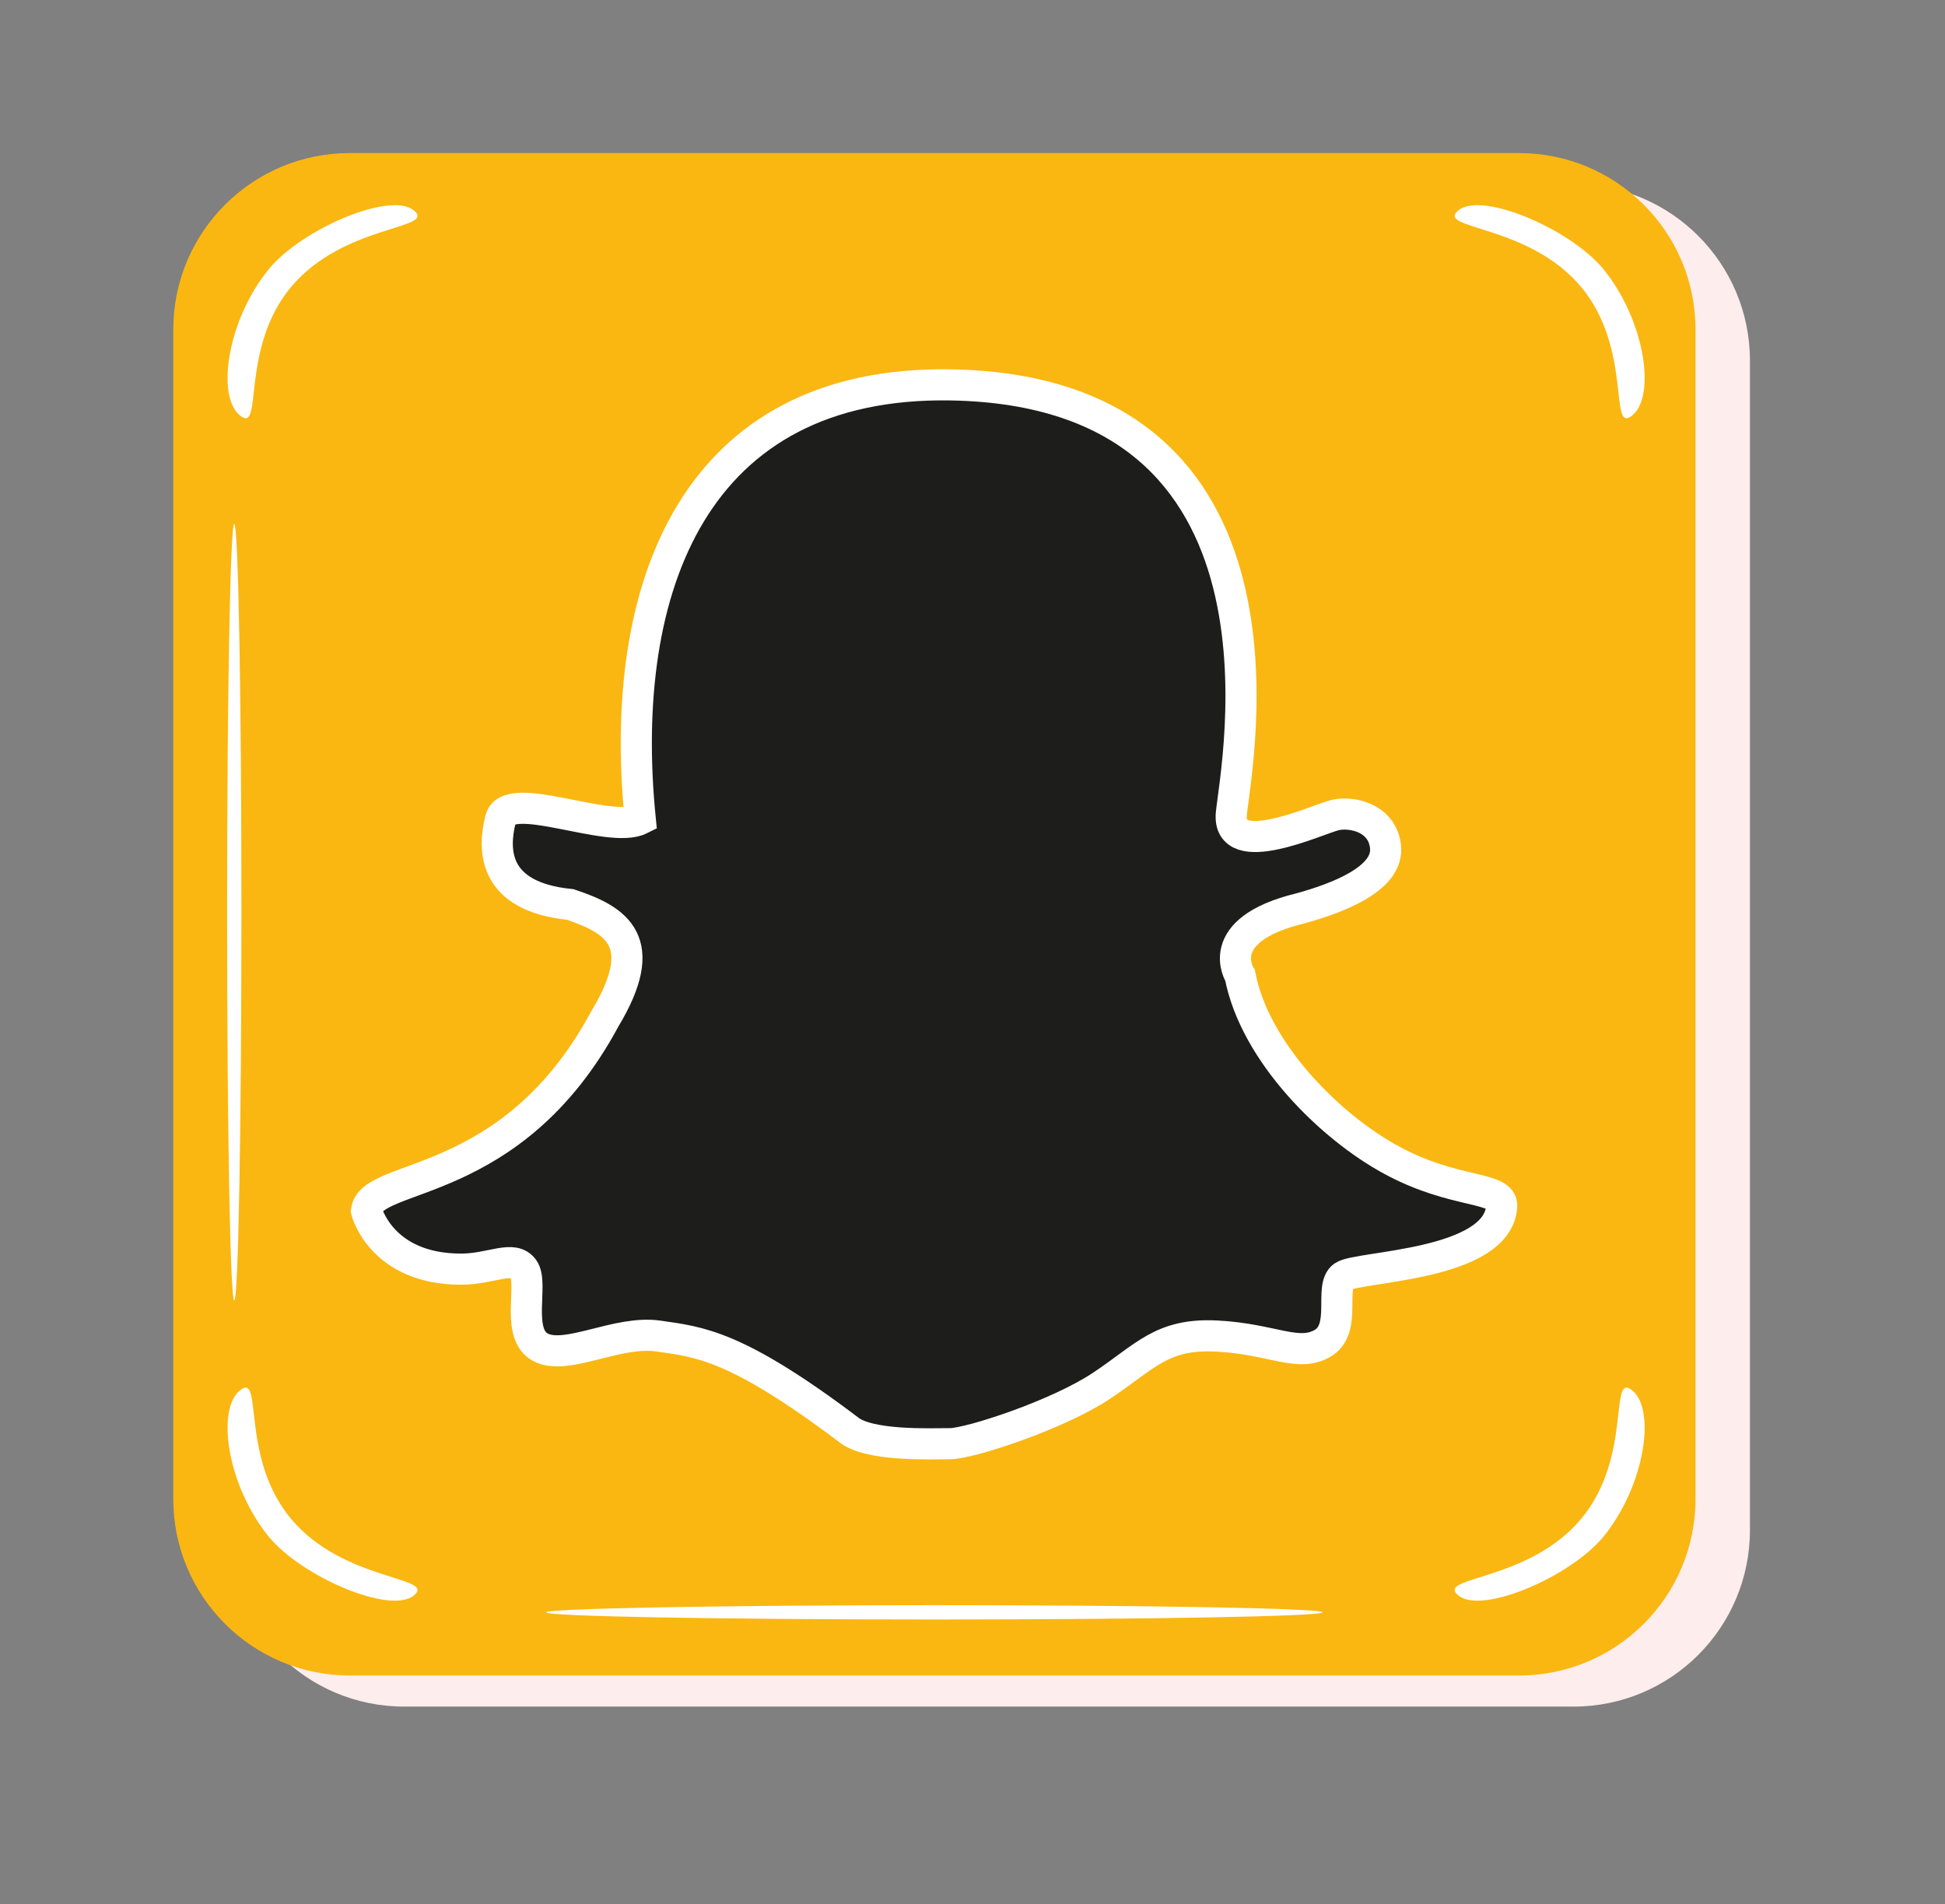 <?xml version="1.0" encoding="utf-8"?>
<!-- Generator: Adobe Illustrator 24.1.2, SVG Export Plug-In . SVG Version: 6.00 Build 0)  -->
<svg version="1.1" xmlns="http://www.w3.org/2000/svg" xmlns:xlink="http://www.w3.org/1999/xlink" x="0px" y="0px"
	 viewBox="0 0 62.52 61.2" style="enable-background:new 0 0 62.52 61.2;" xml:space="preserve">
<rect x="0" y="0" width="62.52" height="61.2" fill="#808080" stroke="none"/>
<style type="text/css">
	.st0{display:none;}
	.st1{display:inline;}
	.st2{fill:#FDEDEC;}
	.st3{fill:#FAB711;stroke:#FFFFFF;stroke-miterlimit:10;}
	.st4{fill:#FFFFFF;}
	.st5{fill:#FAB711;}
	.st6{fill:none;stroke:#010202;stroke-width:0.25;stroke-miterlimit:10;}
	.st7{fill:#1D1D1C;stroke:#FFFFFF;stroke-miterlimit:10;}
	.st8{fill:#1D1D1C;}
	.st9{stroke:#FFFFFF;stroke-miterlimit:10;}
	.st10{fill:none;stroke:#FFFFFF;stroke-miterlimit:10;}
	.st11{fill:#010202;}
	.st12{stroke:#FFFFFF;stroke-width:3;stroke-miterlimit:10;}
	.st13{fill:#FFFFFF;stroke:#000000;stroke-miterlimit:10;}
	.st14{fill:none;stroke:#000000;stroke-miterlimit:10;}
	.st15{fill:#FBB714;}
</style>
<g id="Calque_1" class="st0">
	<g class="st1">
		<path class="st2" d="M56.25,49.18c0,3.13-2.54,5.67-5.67,5.67H12.99c-3.13,0-5.67-2.54-5.67-5.67V11.59
			c0-3.13,2.54-5.67,5.67-5.67h37.59c3.13,0,5.67,2.54,5.67,5.67V49.18z"/>
		<path d="M54.5,48.18c0,3.13-2.54,5.67-5.67,5.67H11.24c-3.13,0-5.67-2.54-5.67-5.67V10.59c0-3.13,2.54-5.67,5.67-5.67h37.59
			c3.13,0,5.67,2.54,5.67,5.67V48.18z"/>
		<path class="st3" d="M25.74,48.42V28.39h-5.15v-5.72h5.15c0,0-1.04-6.12,3.29-10.45c1.99-1.99,5.98-3,10.45-3v5.29
			c0,0-6.3,0-6.3,3.72c0,3.15,0,4.72,0,4.72h6.3v5.44h-5.72l0.14,20.03H25.74z"/>
		<path class="st4" d="M50.83,9.23c-1.7-2.04-4.71-1.85-3.95-2.47c0.76-0.62,3.61,0.61,4.66,1.89c1.34,1.65,1.69,4.08,0.93,4.7
			C51.7,13.98,52.49,11.23,50.83,9.23z"/>
		<path class="st4" d="M9.35,9.23c1.7-2.04,4.71-1.85,3.95-2.47c-0.76-0.62-3.61,0.61-4.66,1.89c-1.34,1.65-1.69,4.08-0.93,4.7
			C8.48,13.98,7.69,11.23,9.35,9.23z"/>
		<path class="st4" d="M50.83,48.81c-1.7,2.04-4.71,1.85-3.95,2.47c0.76,0.62,3.61-0.61,4.66-1.89c1.34-1.65,1.69-4.08,0.93-4.7
			C51.7,44.06,52.49,46.81,50.83,48.81z"/>
		<path class="st4" d="M9.35,48.81c1.7,2.04,4.71,1.85,3.95,2.47c-0.76,0.62-3.61-0.61-4.66-1.89c-1.34-1.65-1.69-4.08-0.93-4.7
			C8.48,44.06,7.69,46.81,9.35,48.81z"/>
		<path class="st4" d="M17.55,51.82c0,0.13,5.59,0.23,12.48,0.23c6.89,0,12.48-0.1,12.48-0.23c0-0.13-5.59-0.23-12.48-0.23
			C23.14,51.59,17.55,51.7,17.55,51.82z"/>
		<path class="st4" d="M7.53,16.84c-0.13,0-0.23,5.59-0.23,12.48c0,6.89,0.1,12.48,0.23,12.48c0.13,0,0.23-5.59,0.23-12.48
			C7.76,22.43,7.66,16.84,7.53,16.84z"/>
	</g>
</g>
<g id="Calque_2" class="st0">
	<g class="st1">
		<path class="st2" d="M56.25,49.18c0,3.13-2.54,5.67-5.67,5.67H12.99c-3.13,0-5.67-2.54-5.67-5.67V11.59
			c0-3.13,2.54-5.67,5.67-5.67h37.59c3.13,0,5.67,2.54,5.67,5.67V49.18z"/>
		<path d="M54.5,48.18c0,3.13-2.54,5.67-5.67,5.67H11.24c-3.13,0-5.67-2.54-5.67-5.67V10.59c0-3.13,2.54-5.67,5.67-5.67h37.59
			c3.13,0,5.67,2.54,5.67,5.67V48.18z"/>
		<path class="st4" d="M50.83,9.23c-1.7-2.04-4.71-1.85-3.95-2.47c0.76-0.62,3.61,0.61,4.66,1.89c1.34,1.65,1.69,4.08,0.93,4.7
			C51.7,13.98,52.49,11.23,50.83,9.23z"/>
		<path class="st4" d="M9.35,9.23c1.7-2.04,4.71-1.85,3.95-2.47c-0.76-0.62-3.61,0.61-4.66,1.89c-1.34,1.65-1.69,4.08-0.93,4.7
			C8.48,13.98,7.69,11.23,9.35,9.23z"/>
		<path class="st4" d="M50.83,48.81c-1.7,2.04-4.71,1.85-3.95,2.47c0.76,0.62,3.61-0.61,4.66-1.89c1.34-1.65,1.69-4.08,0.93-4.7
			C51.7,44.06,52.49,46.81,50.83,48.81z"/>
		<path class="st4" d="M9.35,48.81c1.7,2.04,4.71,1.85,3.95,2.47c-0.76,0.62-3.61-0.61-4.66-1.89c-1.34-1.65-1.69-4.08-0.93-4.7
			C8.48,44.06,7.69,46.81,9.35,48.81z"/>
		<path class="st4" d="M17.55,51.82c0,0.13,5.59,0.23,12.48,0.23c6.89,0,12.48-0.1,12.48-0.23c0-0.13-5.59-0.23-12.48-0.23
			C23.14,51.59,17.55,51.7,17.55,51.82z"/>
		<path class="st4" d="M7.53,16.84c-0.13,0-0.23,5.59-0.23,12.48c0,6.89,0.1,12.48,0.23,12.48c0.13,0,0.23-5.59,0.23-12.48
			C7.76,22.43,7.66,16.84,7.53,16.84z"/>
		<path class="st3" d="M47.57,14.65c0,0-3.61,1.63-4.73,1.81c-0.34-0.43-3.87-3.95-8.68-1.81c-4.81,2.15-4.73,5.93-4.81,8.68
			c-1.29,0-7.91-0.17-15.39-8.08c-0.69,0.69-3.61,6.62,1.55,10.23c-1.03-0.09-2.99-0.77-2.99-0.77c0.42,2.32,1.36,6.53,5.92,7.74
			c-1.55,0.09-3.01,0-3.01,0c0.69,1.81,1.55,4.21,6.53,5.67c-1.2,0.77-1.38,1.72-10.75,2.75c0.6,0.69,12.64,9.89,27.68-2.49
			c4.3-4.3,7.05-10.15,6.28-16.59c1.63-1.2,3.61-2.84,3.7-3.96c-0.95,0.26-4.47,1.12-4.47,1.12C46.8,17.14,47.57,14.65,47.57,14.65z
			"/>
	</g>
</g>
<g id="Calque_3" class="st0">
	<g class="st1">
		<path class="st2" d="M56.25,49.18c0,3.13-2.54,5.67-5.67,5.67H12.99c-3.13,0-5.67-2.54-5.67-5.67V11.59
			c0-3.13,2.54-5.67,5.67-5.67h37.59c3.13,0,5.67,2.54,5.67,5.67V49.18z"/>
		<path class="st5" d="M54.5,48.18c0,3.13-2.54,5.67-5.67,5.67H11.24c-3.13,0-5.67-2.54-5.67-5.67V10.59c0-3.13,2.54-5.67,5.67-5.67
			h37.59c3.13,0,5.67,2.54,5.67,5.67V48.18z"/>
		<path class="st4" d="M50.83,9.23c-1.7-2.04-4.71-1.85-3.95-2.47c0.76-0.62,3.61,0.61,4.66,1.89c1.34,1.65,1.69,4.08,0.93,4.7
			C51.7,13.98,52.49,11.23,50.83,9.23z"/>
		<path class="st4" d="M9.36,9.23c1.7-2.04,4.71-1.85,3.95-2.47c-0.76-0.62-3.61,0.61-4.66,1.89c-1.34,1.65-1.69,4.08-0.93,4.7
			C8.48,13.98,7.69,11.23,9.36,9.23z"/>
		<path class="st4" d="M50.83,48.81c-1.7,2.04-4.71,1.85-3.95,2.47c0.76,0.62,3.61-0.61,4.66-1.89c1.34-1.65,1.69-4.08,0.93-4.7
			C51.7,44.06,52.49,46.81,50.83,48.81z"/>
		<path class="st4" d="M9.36,48.81c1.7,2.04,4.71,1.85,3.95,2.47c-0.76,0.62-3.61-0.61-4.66-1.89c-1.34-1.65-1.69-4.08-0.93-4.7
			C8.48,44.06,7.69,46.81,9.36,48.81z"/>
		<path class="st4" d="M17.55,51.82c0,0.13,5.59,0.23,12.48,0.23c6.89,0,12.48-0.1,12.48-0.23c0-0.13-5.59-0.23-12.48-0.23
			C23.14,51.59,17.55,51.7,17.55,51.82z"/>
		<path class="st4" d="M7.53,16.84c-0.13,0-0.23,5.59-0.23,12.48c0,6.89,0.1,12.48,0.23,12.48c0.13,0,0.23-5.59,0.23-12.48
			C7.76,22.43,7.66,16.84,7.53,16.84z"/>
		<g>
			<path class="st6" d="M41.85,35.78"/>
			<path class="st7" d="M21.97,16.8c0,2.37-1.92,4.29-4.29,4.29l0,0c-2.37,0-4.29-1.92-4.29-4.29l0,0c0-2.37,1.92-4.29,4.29-4.29
				l0,0C20.06,12.52,21.97,14.44,21.97,16.8L21.97,16.8z"/>
			<rect x="14.34" y="23.88" class="st7" width="7.64" height="22.36"/>
			<path class="st7" d="M25.33,23.88h6.89v3.54c0,0,0.56-3.54,6.52-3.54c0,0,7.92-0.08,7.92,7.55c0,8.94,0,14.81,0,14.81h-6.99
				V33.76c0,0,0.19-4.29-3.68-4.29c-3.17,0-3.94,2.56-3.94,3.94c0,1.37,0,12.83,0,12.83h-6.73V23.88z"/>
		</g>
	</g>
</g>
<g id="Calque_4">
	<g>
		<path class="st2" d="M56.25,49.18c0,3.13-2.54,5.67-5.67,5.67H12.99c-3.13,0-5.67-2.54-5.67-5.67V11.59
			c0-3.13,2.54-5.67,5.67-5.67h37.59c3.13,0,5.67,2.54,5.67,5.67V49.18z"/>
		<path class="st5" d="M54.5,48.18c0,3.13-2.54,5.67-5.67,5.67H11.24c-3.13,0-5.67-2.54-5.67-5.67V10.59c0-3.13,2.54-5.67,5.67-5.67
			h37.59c3.13,0,5.67,2.54,5.67,5.67V48.18z"/>
		<path class="st4" d="M50.83,9.23c-1.7-2.04-4.71-1.85-3.95-2.47c0.76-0.62,3.61,0.61,4.66,1.89c1.34,1.65,1.69,4.08,0.93,4.7
			C51.7,13.98,52.49,11.23,50.83,9.23z"/>
		<path class="st4" d="M9.35,9.23c1.7-2.04,4.71-1.85,3.95-2.47c-0.76-0.62-3.61,0.61-4.66,1.89c-1.34,1.65-1.69,4.08-0.93,4.7
			C8.48,13.98,7.69,11.23,9.35,9.23z"/>
		<path class="st4" d="M50.83,48.81c-1.7,2.04-4.71,1.85-3.95,2.47c0.76,0.62,3.61-0.61,4.66-1.89c1.34-1.65,1.69-4.08,0.93-4.7
			C51.7,44.06,52.49,46.81,50.83,48.81z"/>
		<path class="st4" d="M9.35,48.81c1.7,2.04,4.71,1.85,3.95,2.47c-0.76,0.62-3.61-0.61-4.66-1.89c-1.34-1.65-1.69-4.08-0.93-4.7
			C8.48,44.06,7.69,46.81,9.35,48.81z"/>
		<path class="st4" d="M17.55,51.82c0,0.13,5.59,0.23,12.48,0.23c6.89,0,12.48-0.1,12.48-0.23c0-0.13-5.59-0.23-12.48-0.23
			C23.14,51.59,17.55,51.7,17.55,51.82z"/>
		<path class="st4" d="M7.53,16.84c-0.13,0-0.23,5.59-0.23,12.48c0,6.89,0.1,12.48,0.23,12.48c0.13,0,0.23-5.59,0.23-12.48
			C7.76,22.43,7.66,16.84,7.53,16.84z"/>
		<path class="st7" d="M30.55,12.37c-8.22-0.13-10.72,6.48-9.97,13.96c-1,0.5-4.24-1-4.49,0c-0.25,0.99-0.25,2.49,2.24,2.74
			c1.5,0.5,2.61,1.19,1.11,3.68c-2.99,5.56-7.52,4.91-7.66,6.17c0,0,0.47,1.87,3.04,1.87c0.98,0,1.68-0.47,2.01,0
			c0.33,0.47-0.28,2.1,0.56,2.52c0.84,0.42,2.45-0.56,3.77-0.37c1.32,0.19,2.49,0.28,6.09,2.99c0.65,0.56,2.66,0.47,3.29,0.47
			c0.63,0,3.48-0.93,4.88-1.87c1.4-0.93,1.92-1.68,3.69-1.59c1.78,0.09,2.62,0.7,3.41,0.23c0.79-0.47,0.19-1.82,0.66-2.15
			c0.47-0.33,4.95-0.33,5.09-2.24c0.05-0.67-1.5-0.38-3.55-1.5c-1.94-1.05-4.38-3.44-4.86-5.93c0,0-0.94-1.45,1.92-2.15
			c1.21-0.33,2.8-0.94,2.76-1.92c-0.05-0.98-1.08-1.22-1.64-1.08c-0.56,0.14-3.46,1.5-3.32-0.05
			C39.73,24.61,42.16,12.56,30.55,12.37z"/>
	</g>
</g>
<g id="Calque_5" class="st0">
	<g class="st1">
		<g>
			<g>
				<path class="st2" d="M56.25,49.18c0,3.13-2.54,5.67-5.67,5.67H12.99c-3.13,0-5.67-2.54-5.67-5.67V11.59
					c0-3.13,2.54-5.67,5.67-5.67h37.59c3.13,0,5.67,2.54,5.67,5.67V49.18z"/>
				<g>
					<path class="st8" d="M54.5,48.18c0,3.13-2.54,5.67-5.67,5.67H11.24c-3.13,0-5.67-2.54-5.67-5.67V10.59
						c0-3.13,2.54-5.67,5.67-5.67h37.59c3.13,0,5.67,2.54,5.67,5.67V48.18z"/>
					<path class="st4" d="M50.83,9.23c-1.7-2.04-4.71-1.85-3.95-2.47c0.76-0.62,3.61,0.61,4.66,1.89c1.34,1.65,1.69,4.08,0.93,4.7
						C51.7,13.98,52.49,11.23,50.83,9.23z"/>
					<path class="st4" d="M9.35,9.23c1.7-2.04,4.71-1.85,3.95-2.47c-0.76-0.62-3.61,0.61-4.66,1.89c-1.34,1.65-1.69,4.08-0.93,4.7
						C8.48,13.98,7.69,11.23,9.35,9.23z"/>
					<path class="st4" d="M50.83,48.81c-1.7,2.04-4.71,1.85-3.95,2.47c0.76,0.62,3.61-0.61,4.66-1.89c1.34-1.65,1.69-4.08,0.93-4.7
						C51.7,44.06,52.49,46.81,50.83,48.81z"/>
					<path class="st4" d="M9.35,48.81c1.7,2.04,4.71,1.85,3.95,2.47c-0.76,0.62-3.61-0.61-4.66-1.89c-1.34-1.65-1.69-4.08-0.93-4.7
						C8.48,44.06,7.69,46.81,9.35,48.81z"/>
					<path class="st4" d="M17.55,51.82c0,0.13,5.59,0.23,12.48,0.23c6.89,0,12.48-0.1,12.48-0.23c0-0.13-5.59-0.23-12.48-0.23
						C23.14,51.59,17.55,51.7,17.55,51.82z"/>
				</g>
			</g>
			<path class="st4" d="M7.53,16.84c-0.13,0-0.23,5.59-0.23,12.48c0,6.89,0.1,12.48,0.23,12.48c0.13,0,0.23-5.59,0.23-12.48
				C7.76,22.43,7.66,16.84,7.53,16.84z"/>
		</g>
		<path class="st9" d="M47.1,19.02c-1.76-0.27-9.47-2.84-9.88-9.47c-1.56,0-5.75,0-5.75,0v28.66c0,0-3.93,8-9.85,3.7
			c-6.45-4.69-0.2-12.54,3.93-11.21c0.25-2.38,0.2-5.86,0.2-5.86s-5.25-1.13-10.38,5S13,49.58,26.75,49.21
			c7.62-0.5,10.62-8.25,10.62-12.13s-0.13-16.25-0.13-16.25s2.96,5.13,9.85,4.88C47,23.46,47.1,19.02,47.1,19.02z"/>
	</g>
</g>
<g id="Calque_7" class="st0">
	<g class="st1">
		<path class="st2" d="M56.25,49.18c0,3.13-2.54,5.67-5.67,5.67H12.99c-3.13,0-5.67-2.54-5.67-5.67V11.59
			c0-3.13,2.54-5.67,5.67-5.67h37.59c3.13,0,5.67,2.54,5.67,5.67V49.18z"/>
		<path class="st8" d="M54.5,48.18c0,3.13-2.54,5.67-5.67,5.67H11.24c-3.13,0-5.67-2.54-5.67-5.67V10.59c0-3.13,2.54-5.67,5.67-5.67
			h37.59c3.13,0,5.67,2.54,5.67,5.67V48.18z"/>
		<path class="st4" d="M50.83,9.23c-1.7-2.04-4.71-1.85-3.95-2.47c0.76-0.62,3.61,0.61,4.66,1.89c1.34,1.65,1.69,4.08,0.93,4.7
			C51.7,13.98,52.49,11.23,50.83,9.23z"/>
		<path class="st4" d="M9.35,9.23c1.7-2.04,4.71-1.85,3.95-2.47c-0.76-0.62-3.61,0.61-4.66,1.89c-1.34,1.65-1.69,4.08-0.93,4.7
			C8.48,13.98,7.69,11.23,9.35,9.23z"/>
		<path class="st4" d="M50.83,48.81c-1.7,2.04-4.71,1.85-3.95,2.47c0.76,0.62,3.61-0.61,4.66-1.89c1.34-1.65,1.69-4.08,0.93-4.7
			C51.7,44.06,52.49,46.81,50.83,48.81z"/>
		<path class="st4" d="M9.35,48.81c1.7,2.04,4.71,1.85,3.95,2.47c-0.76,0.62-3.61-0.61-4.66-1.89c-1.34-1.65-1.69-4.08-0.93-4.7
			C8.48,44.06,7.69,46.81,9.35,48.81z"/>
		<path class="st4" d="M17.55,51.82c0,0.13,5.59,0.23,12.48,0.23c6.89,0,12.48-0.1,12.48-0.23c0-0.13-5.59-0.23-12.48-0.23
			C23.14,51.59,17.55,51.7,17.55,51.82z"/>
		<path class="st4" d="M7.53,16.84c-0.13,0-0.23,5.59-0.23,12.48c0,6.89,0.1,12.48,0.23,12.48c0.13,0,0.23-5.59,0.23-12.48
			C7.76,22.43,7.66,16.84,7.53,16.84z"/>
		<g>
			<g>
				<path class="st9" d="M49.43,41.58c0,3.7-3,6.7-6.7,6.7H17.21c-3.7,0-6.7-3-6.7-6.7V15.67c0-3.7,3-6.7,6.7-6.7h25.52
					c3.7,0,6.7,3,6.7,6.7V41.58z"/>
				<circle class="st10" cx="29.31" cy="29.75" r="10.5"/>
				<circle class="st10" cx="40.38" cy="18.74" r="3"/>
				<path class="st10" d="M46.43,39.58c0,3.13-2.54,5.67-5.67,5.67H19.18c-3.13,0-5.67-2.54-5.67-5.67V17.67
					c0-3.13,2.54-5.67,5.67-5.67h21.58c3.13,0,5.67,2.54,5.67,5.67V39.58z"/>
			</g>
			<circle class="st9" cx="28.97" cy="29.62" r="6.63"/>
		</g>
	</g>
</g>
<g id="Calque_8" class="st0">
	<g class="st1">
		<path class="st11" d="M56.25,49.18c0,3.13-2.54,5.67-5.67,5.67H12.99c-3.13,0-5.67-2.54-5.67-5.67V11.59
			c0-3.13,2.54-5.67,5.67-5.67h37.59c3.13,0,5.67,2.54,5.67,5.67V49.18z"/>
		<path class="st8" d="M54.5,48.18c0,3.13-2.54,5.67-5.67,5.67H11.24c-3.13,0-5.67-2.54-5.67-5.67V10.59c0-3.13,2.54-5.67,5.67-5.67
			h37.59c3.13,0,5.67,2.54,5.67,5.67V48.18z"/>
		<path class="st4" d="M50.83,9.23c-1.7-2.04-4.71-1.85-3.95-2.47c0.76-0.62,3.61,0.61,4.66,1.89c1.34,1.65,1.69,4.08,0.93,4.7
			C51.7,13.98,52.49,11.23,50.83,9.23z"/>
		<path class="st4" d="M9.35,9.23c1.7-2.04,4.71-1.85,3.95-2.47c-0.76-0.62-3.61,0.61-4.66,1.89c-1.34,1.65-1.69,4.08-0.93,4.7
			C8.48,13.98,7.69,11.23,9.35,9.23z"/>
		<path class="st4" d="M50.83,48.81c-1.7,2.04-4.71,1.85-3.95,2.47c0.76,0.62,3.61-0.61,4.66-1.89c1.34-1.65,1.69-4.08,0.93-4.7
			C51.7,44.06,52.49,46.81,50.83,48.81z"/>
		<path class="st4" d="M9.35,48.81c1.7,2.04,4.71,1.85,3.95,2.47c-0.76,0.62-3.61-0.61-4.66-1.89c-1.34-1.65-1.69-4.08-0.93-4.7
			C8.48,44.06,7.69,46.81,9.35,48.81z"/>
		<path class="st4" d="M17.55,51.82c0,0.13,5.59,0.23,12.48,0.23c6.89,0,12.48-0.1,12.48-0.23c0-0.13-5.59-0.23-12.48-0.23
			C23.14,51.59,17.55,51.7,17.55,51.82z"/>
		<path class="st4" d="M7.53,16.84c-0.13,0-0.23,5.59-0.23,12.48c0,6.89,0.1,12.48,0.23,12.48c0.13,0,0.23-5.59,0.23-12.48
			C7.76,22.43,7.66,16.84,7.53,16.84z"/>
		<g>
			<g>
				<path class="st12" d="M49.43,41.58c0,3.7-3,6.7-6.7,6.7H17.21c-3.7,0-6.7-3-6.7-6.7V15.67c0-3.7,3-6.7,6.7-6.7h25.52
					c3.7,0,6.7,3,6.7,6.7V41.58z"/>
				<path class="st12" d="M46.43,39.58c0,3.13-2.54,5.67-5.67,5.67H19.18c-3.13,0-5.67-2.54-5.67-5.67V17.67
					c0-3.13,2.54-5.67,5.67-5.67h21.58c3.13,0,5.67,2.54,5.67,5.67V39.58z"/>
				<circle class="st12" cx="29.31" cy="29.75" r="10.5"/>
				<circle class="st12" cx="40.38" cy="18.74" r="3"/>
			</g>
			<circle class="st12" cx="28.97" cy="29.62" r="6.63"/>
		</g>
		<g>
			<g>
				<path class="st13" d="M49.43,41.58c0,3.7-3,6.7-6.7,6.7H17.21c-3.7,0-6.7-3-6.7-6.7V15.67c0-3.7,3-6.7,6.7-6.7h25.52
					c3.7,0,6.7,3,6.7,6.7V41.58z"/>
				<path class="st13" d="M46.43,39.58c0,3.13-2.54,5.67-5.67,5.67H19.18c-3.13,0-5.67-2.54-5.67-5.67V17.67
					c0-3.13,2.54-5.67,5.67-5.67h21.58c3.13,0,5.67,2.54,5.67,5.67V39.58z"/>
				<circle class="st14" cx="29.31" cy="29.75" r="10.5"/>
				<circle class="st14" cx="40.38" cy="18.74" r="3"/>
			</g>
			<circle class="st13" cx="28.97" cy="29.62" r="6.63"/>
		</g>
	</g>
</g>
<g id="Calque_9" class="st0">
	<g class="st1">
		<g>
			<g>
				<path class="st11" d="M56.25,49.18c0,3.13-2.54,5.67-5.67,5.67H12.99c-3.13,0-5.67-2.54-5.67-5.67V11.59
					c0-3.13,2.54-5.67,5.67-5.67h37.59c3.13,0,5.67,2.54,5.67,5.67V49.18z"/>
				<g>
					<path class="st8" d="M54.5,48.18c0,3.13-2.54,5.67-5.67,5.67H11.24c-3.13,0-5.67-2.54-5.67-5.67V10.59
						c0-3.13,2.54-5.67,5.67-5.67h37.59c3.13,0,5.67,2.54,5.67,5.67V48.18z"/>
					<path class="st4" d="M50.83,9.23c-1.7-2.04-4.71-1.85-3.95-2.47c0.76-0.62,3.61,0.61,4.66,1.89c1.34,1.65,1.69,4.08,0.93,4.7
						C51.7,13.98,52.49,11.23,50.83,9.23z"/>
					<path class="st4" d="M9.35,9.23c1.7-2.04,4.71-1.85,3.95-2.47c-0.76-0.62-3.61,0.61-4.66,1.89c-1.34,1.65-1.69,4.08-0.93,4.7
						C8.48,13.98,7.69,11.23,9.35,9.23z"/>
					<path class="st4" d="M50.83,48.81c-1.7,2.04-4.71,1.85-3.95,2.47c0.76,0.62,3.61-0.61,4.66-1.89c1.34-1.65,1.69-4.08,0.93-4.7
						C51.7,44.06,52.49,46.81,50.83,48.81z"/>
					<path class="st4" d="M9.35,48.81c1.7,2.04,4.71,1.85,3.95,2.47c-0.76,0.62-3.61-0.61-4.66-1.89c-1.34-1.65-1.69-4.08-0.93-4.7
						C8.48,44.06,7.69,46.81,9.35,48.81z"/>
					<path class="st4" d="M17.55,51.82c0,0.13,5.59,0.23,12.48,0.23c6.89,0,12.48-0.1,12.48-0.23c0-0.13-5.59-0.23-12.48-0.23
						C23.14,51.59,17.55,51.7,17.55,51.82z"/>
				</g>
			</g>
			<path class="st4" d="M7.53,16.84c-0.13,0-0.23,5.59-0.23,12.48c0,6.89,0.1,12.48,0.23,12.48c0.13,0,0.23-5.59,0.23-12.48
				C7.76,22.43,7.66,16.84,7.53,16.84z"/>
		</g>
		<path class="st12" d="M47.1,19.02c-1.76-0.27-9.47-2.84-9.88-9.47c-1.56,0-5.75,0-5.75,0v28.66c0,0-3.93,8-9.85,3.7
			c-6.45-4.69-0.2-12.54,3.93-11.21c0.25-2.38,0.2-5.86,0.2-5.86s-5.25-1.13-10.38,5S13,49.58,26.75,49.21
			c7.62-0.5,10.62-8.25,10.62-12.13s-0.13-16.25-0.13-16.25s2.96,5.13,9.85,4.88C47,23.46,47.1,19.02,47.1,19.02z"/>
		<path class="st13" d="M47.1,19.02c-1.76-0.27-9.47-2.84-9.88-9.47c-1.56,0-5.75,0-5.75,0v28.66c0,0-3.93,8-9.85,3.7
			c-6.45-4.69-0.2-12.54,3.93-11.21c0.25-2.38,0.2-5.86,0.2-5.86s-5.25-1.13-10.38,5S13,49.58,26.75,49.21
			c7.62-0.5,10.62-8.25,10.62-12.13s-0.13-16.25-0.13-16.25s2.96,5.13,9.85,4.88C47,23.46,47.1,19.02,47.1,19.02z"/>
	</g>
</g>
<g id="Calque_10" class="st0">
	<g class="st1">
		<path class="st8" d="M56.25,49.18c0,3.13-2.54,5.67-5.67,5.67H12.99c-3.13,0-5.67-2.54-5.67-5.67V11.59
			c0-3.13,2.54-5.67,5.67-5.67h37.59c3.13,0,5.67,2.54,5.67,5.67V49.18z"/>
		<path class="st5" d="M54.5,48.18c0,3.13-2.54,5.67-5.67,5.67H11.24c-3.13,0-5.67-2.54-5.67-5.67V10.59c0-3.13,2.54-5.67,5.67-5.67
			h37.59c3.13,0,5.67,2.54,5.67,5.67V48.18z"/>
		<path class="st4" d="M50.83,9.23c-1.7-2.04-4.71-1.85-3.95-2.47c0.76-0.62,3.61,0.61,4.66,1.89c1.34,1.65,1.69,4.08,0.93,4.7
			C51.7,13.98,52.49,11.23,50.83,9.23z"/>
		<path class="st4" d="M9.35,9.23c1.7-2.04,4.71-1.85,3.95-2.47c-0.76-0.62-3.61,0.61-4.66,1.89c-1.34,1.65-1.69,4.08-0.93,4.7
			C8.48,13.98,7.69,11.23,9.35,9.23z"/>
		<path class="st4" d="M50.83,48.81c-1.7,2.04-4.71,1.85-3.95,2.47c0.76,0.62,3.61-0.61,4.66-1.89c1.34-1.65,1.69-4.08,0.93-4.7
			C51.7,44.06,52.49,46.81,50.83,48.81z"/>
		<path class="st4" d="M9.35,48.81c1.7,2.04,4.71,1.85,3.95,2.47c-0.76,0.62-3.61-0.61-4.66-1.89c-1.34-1.65-1.69-4.08-0.93-4.7
			C8.48,44.06,7.69,46.81,9.35,48.81z"/>
		<path class="st4" d="M17.55,51.82c0,0.13,5.59,0.23,12.48,0.23c6.89,0,12.48-0.1,12.48-0.23c0-0.13-5.59-0.23-12.48-0.23
			C23.14,51.59,17.55,51.7,17.55,51.82z"/>
		<path class="st4" d="M7.53,16.84c-0.13,0-0.23,5.59-0.23,12.48c0,6.89,0.1,12.48,0.23,12.48c0.13,0,0.23-5.59,0.23-12.48
			C7.76,22.43,7.66,16.84,7.53,16.84z"/>
		<path class="st12" d="M30.55,12.37c-8.22-0.13-10.72,6.48-9.97,13.96c-1,0.5-4.24-1-4.49,0c-0.25,0.99-0.25,2.49,2.24,2.74
			c1.5,0.5,2.61,1.19,1.11,3.68c-2.99,5.56-7.52,4.91-7.66,6.17c0,0,0.47,1.87,3.04,1.87c0.98,0,1.68-0.47,2.01,0
			c0.33,0.47-0.28,2.1,0.56,2.52c0.84,0.42,2.45-0.56,3.77-0.37c1.32,0.19,2.49,0.28,6.09,2.99c0.65,0.56,2.66,0.47,3.29,0.47
			c0.63,0,3.48-0.93,4.88-1.87c1.4-0.93,1.92-1.68,3.69-1.59c1.78,0.09,2.62,0.7,3.41,0.23c0.79-0.47,0.19-1.82,0.66-2.15
			c0.47-0.33,4.95-0.33,5.09-2.24c0.05-0.67-1.5-0.38-3.55-1.5c-1.94-1.05-4.38-3.44-4.86-5.93c0,0-0.94-1.45,1.92-2.15
			c1.21-0.33,2.8-0.94,2.76-1.92c-0.05-0.98-1.08-1.22-1.64-1.08c-0.56,0.14-3.46,1.5-3.32-0.05
			C39.73,24.61,42.16,12.56,30.55,12.37z"/>
		<path class="st13" d="M30.55,12.37c-8.22-0.13-10.72,6.48-9.97,13.96c-1,0.5-4.24-1-4.49,0c-0.25,0.99-0.25,2.49,2.24,2.74
			c1.5,0.5,2.61,1.19,1.11,3.68c-2.99,5.56-7.52,4.91-7.66,6.17c0,0,0.47,1.87,3.04,1.87c0.98,0,1.68-0.47,2.01,0
			c0.33,0.47-0.28,2.1,0.56,2.52c0.84,0.42,2.45-0.56,3.77-0.37c1.32,0.19,2.49,0.28,6.09,2.99c0.65,0.56,2.66,0.47,3.29,0.47
			c0.63,0,3.48-0.93,4.88-1.87c1.4-0.93,1.92-1.68,3.69-1.59c1.78,0.09,2.62,0.7,3.41,0.23c0.79-0.47,0.19-1.82,0.66-2.15
			c0.47-0.33,4.95-0.33,5.09-2.24c0.05-0.67-1.5-0.38-3.55-1.5c-1.94-1.05-4.38-3.44-4.86-5.93c0,0-0.94-1.45,1.92-2.15
			c1.21-0.33,2.8-0.94,2.76-1.92c-0.05-0.98-1.08-1.22-1.64-1.08c-0.56,0.14-3.46,1.5-3.32-0.05
			C39.73,24.61,42.16,12.56,30.55,12.37z"/>
	</g>
</g>
<g id="Calque_11" class="st0">
	<g class="st1">
		<path class="st8" d="M56.25,49.18c0,3.13-2.54,5.67-5.67,5.67H12.99c-3.13,0-5.67-2.54-5.67-5.67V11.59
			c0-3.13,2.54-5.67,5.67-5.67h37.59c3.13,0,5.67,2.54,5.67,5.67V49.18z"/>
		<path class="st5" d="M54.5,48.18c0,3.13-2.54,5.67-5.67,5.67H11.24c-3.13,0-5.67-2.54-5.67-5.67V10.59c0-3.13,2.54-5.67,5.67-5.67
			h37.59c3.13,0,5.67,2.54,5.67,5.67V48.18z"/>
		<path class="st4" d="M50.83,9.23c-1.7-2.04-4.71-1.85-3.95-2.47c0.76-0.62,3.61,0.61,4.66,1.89c1.34,1.65,1.69,4.08,0.93,4.7
			C51.7,13.98,52.49,11.23,50.83,9.23z"/>
		<path class="st4" d="M9.36,9.23c1.7-2.04,4.71-1.85,3.95-2.47c-0.76-0.62-3.61,0.61-4.66,1.89c-1.34,1.65-1.69,4.08-0.93,4.7
			C8.48,13.98,7.69,11.23,9.36,9.23z"/>
		<path class="st4" d="M50.83,48.81c-1.7,2.04-4.71,1.85-3.95,2.47c0.76,0.62,3.61-0.61,4.66-1.89c1.34-1.65,1.69-4.08,0.93-4.7
			C51.7,44.06,52.49,46.81,50.83,48.81z"/>
		<path class="st4" d="M9.36,48.81c1.7,2.04,4.71,1.85,3.95,2.47c-0.76,0.62-3.61-0.61-4.66-1.89c-1.34-1.65-1.69-4.08-0.93-4.7
			C8.48,44.06,7.69,46.81,9.36,48.81z"/>
		<path class="st4" d="M17.55,51.82c0,0.13,5.59,0.23,12.48,0.23c6.89,0,12.48-0.1,12.48-0.23c0-0.13-5.59-0.23-12.48-0.23
			C23.14,51.59,17.55,51.7,17.55,51.82z"/>
		<path class="st4" d="M7.53,16.84c-0.13,0-0.23,5.59-0.23,12.48c0,6.89,0.1,12.48,0.23,12.48c0.13,0,0.23-5.59,0.23-12.48
			C7.76,22.43,7.66,16.84,7.53,16.84z"/>
		<g>
			<path class="st12" d="M41.85,35.78"/>
			<path class="st12" d="M21.97,16.8c0,2.37-1.92,4.29-4.29,4.29l0,0c-2.37,0-4.29-1.92-4.29-4.29l0,0c0-2.37,1.92-4.29,4.29-4.29
				l0,0C20.06,12.52,21.97,14.44,21.97,16.8L21.97,16.8z"/>
			<rect x="14.34" y="23.88" class="st12" width="7.64" height="22.36"/>
			<path class="st12" d="M25.33,23.88h6.89v3.54c0,0,0.56-3.54,6.52-3.54c0,0,7.92-0.08,7.92,7.55c0,8.94,0,14.81,0,14.81h-6.99
				V33.76c0,0,0.19-4.29-3.68-4.29c-3.17,0-3.94,2.56-3.94,3.94c0,1.37,0,12.83,0,12.83h-6.73V23.88z"/>
		</g>
		<g>
			<path class="st13" d="M41.85,35.78"/>
			<path class="st13" d="M21.97,16.8c0,2.37-1.92,4.29-4.29,4.29l0,0c-2.37,0-4.29-1.92-4.29-4.29l0,0c0-2.37,1.92-4.29,4.29-4.29
				l0,0C20.06,12.52,21.97,14.44,21.97,16.8L21.97,16.8z"/>
			<rect x="14.34" y="23.88" class="st13" width="7.64" height="22.36"/>
			<path class="st13" d="M25.33,23.88h6.89v3.54c0,0,0.56-3.54,6.52-3.54c0,0,7.92-0.08,7.92,7.55c0,8.94,0,14.81,0,14.81h-6.99
				V33.76c0,0,0.19-4.29-3.68-4.29c-3.17,0-3.94,2.56-3.94,3.94c0,1.37,0,12.83,0,12.83h-6.73V23.88z"/>
		</g>
	</g>
</g>
<g id="Calque_12" class="st0">
	<g class="st1">
		<path class="st15" d="M56.25,49.18c0,3.13-2.54,5.67-5.67,5.67H12.99c-3.13,0-5.67-2.54-5.67-5.67V11.59
			c0-3.13,2.54-5.67,5.67-5.67h37.59c3.13,0,5.67,2.54,5.67,5.67V49.18z"/>
		<path d="M54.5,48.18c0,3.13-2.54,5.67-5.67,5.67H11.24c-3.13,0-5.67-2.54-5.67-5.67V10.59c0-3.13,2.54-5.67,5.67-5.67h37.59
			c3.13,0,5.67,2.54,5.67,5.67V48.18z"/>
		<path class="st4" d="M50.83,9.23c-1.7-2.04-4.71-1.85-3.95-2.47c0.76-0.62,3.61,0.61,4.66,1.89c1.34,1.65,1.69,4.08,0.93,4.7
			C51.7,13.98,52.49,11.23,50.83,9.23z"/>
		<path class="st4" d="M9.35,9.23c1.7-2.04,4.71-1.85,3.95-2.47c-0.76-0.62-3.61,0.61-4.66,1.89c-1.34,1.65-1.69,4.08-0.93,4.7
			C8.48,13.98,7.69,11.23,9.35,9.23z"/>
		<path class="st4" d="M50.83,48.81c-1.7,2.04-4.71,1.85-3.95,2.47c0.76,0.62,3.61-0.61,4.66-1.89c1.34-1.65,1.69-4.08,0.93-4.7
			C51.7,44.06,52.49,46.81,50.83,48.81z"/>
		<path class="st4" d="M9.35,48.81c1.7,2.04,4.71,1.85,3.95,2.47c-0.76,0.62-3.61-0.61-4.66-1.89c-1.34-1.65-1.69-4.08-0.93-4.7
			C8.48,44.06,7.69,46.81,9.35,48.81z"/>
		<path class="st4" d="M17.55,51.82c0,0.13,5.59,0.23,12.48,0.23c6.89,0,12.48-0.1,12.48-0.23c0-0.13-5.59-0.23-12.48-0.23
			C23.14,51.59,17.55,51.7,17.55,51.82z"/>
		<path class="st4" d="M7.53,16.84c-0.13,0-0.23,5.59-0.23,12.48c0,6.89,0.1,12.48,0.23,12.48c0.13,0,0.23-5.59,0.23-12.48
			C7.76,22.43,7.66,16.84,7.53,16.84z"/>
		<path class="st12" d="M47.57,14.59c0,0-3.61,1.63-4.73,1.81c-0.34-0.43-3.87-3.96-8.68-1.81c-4.81,2.15-4.73,5.93-4.81,8.68
			c-1.29,0-7.91-0.17-15.39-8.08c-0.69,0.69-3.61,6.62,1.55,10.23c-1.03-0.09-2.99-0.77-2.99-0.77c0.42,2.32,1.36,6.53,5.92,7.74
			c-1.55,0.09-3.01,0-3.01,0c0.69,1.81,1.55,4.21,6.53,5.67c-1.2,0.77-1.38,1.72-10.75,2.75c0.6,0.69,12.64,9.89,27.68-2.49
			c4.3-4.3,7.05-10.15,6.28-16.59c1.63-1.2,3.61-2.84,3.7-3.96c-0.95,0.26-4.47,1.12-4.47,1.12C46.8,17.09,47.57,14.59,47.57,14.59z
			"/>
		<path class="st13" d="M47.57,14.65c0,0-3.61,1.63-4.73,1.81c-0.34-0.43-3.87-3.95-8.68-1.81c-4.81,2.15-4.73,5.93-4.81,8.68
			c-1.29,0-7.91-0.17-15.39-8.08c-0.69,0.69-3.61,6.62,1.55,10.23c-1.03-0.09-2.99-0.77-2.99-0.77c0.42,2.32,1.36,6.53,5.92,7.74
			c-1.55,0.09-3.01,0-3.01,0c0.69,1.81,1.55,4.21,6.53,5.67c-1.2,0.77-1.38,1.72-10.75,2.75c0.6,0.69,12.64,9.89,27.68-2.49
			c4.3-4.3,7.05-10.15,6.28-16.59c1.63-1.2,3.61-2.84,3.7-3.96c-0.95,0.26-4.47,1.12-4.47,1.12C46.8,17.14,47.57,14.65,47.57,14.65z
			"/>
	</g>
</g>
<g id="Calque_13" class="st0">
	<g class="st1">
		<g>
			<path class="st15" d="M56.25,49.18c0,3.13-2.54,5.67-5.67,5.67H12.99c-3.13,0-5.67-2.54-5.67-5.67V11.59
				c0-3.13,2.54-5.67,5.67-5.67h37.59c3.13,0,5.67,2.54,5.67,5.67V49.18z"/>
			<path d="M54.5,48.18c0,3.13-2.54,5.67-5.67,5.67H11.24c-3.13,0-5.67-2.54-5.67-5.67V10.59c0-3.13,2.54-5.67,5.67-5.67h37.59
				c3.13,0,5.67,2.54,5.67,5.67V48.18z"/>
			<path class="st12" d="M25.74,48.42V28.39h-5.15v-5.72h5.15c0,0-1.04-6.12,3.29-10.45c1.99-1.99,5.98-3,10.45-3v5.29
				c0,0-6.3,0-6.3,3.72c0,3.15,0,4.72,0,4.72h6.3v5.44h-5.72l0.14,20.03H25.74z"/>
			<path class="st4" d="M50.83,9.23c-1.7-2.04-4.71-1.85-3.95-2.47c0.76-0.62,3.61,0.61,4.66,1.89c1.34,1.65,1.69,4.08,0.93,4.7
				C51.7,13.98,52.49,11.23,50.83,9.23z"/>
			<path class="st4" d="M9.35,9.23c1.7-2.04,4.71-1.85,3.95-2.47c-0.76-0.62-3.61,0.61-4.66,1.89c-1.34,1.65-1.69,4.08-0.93,4.7
				C8.48,13.98,7.69,11.23,9.35,9.23z"/>
			<path class="st4" d="M50.83,48.81c-1.7,2.04-4.71,1.85-3.95,2.47c0.76,0.62,3.61-0.61,4.66-1.89c1.34-1.65,1.69-4.08,0.93-4.7
				C51.7,44.06,52.49,46.81,50.83,48.81z"/>
			<path class="st4" d="M9.35,48.81c1.7,2.04,4.71,1.85,3.95,2.47c-0.76,0.62-3.61-0.61-4.66-1.89c-1.34-1.65-1.69-4.08-0.93-4.7
				C8.48,44.06,7.69,46.81,9.35,48.81z"/>
			<path class="st4" d="M17.55,51.82c0,0.13,5.59,0.23,12.48,0.23c6.89,0,12.48-0.1,12.48-0.23c0-0.13-5.59-0.23-12.48-0.23
				C23.14,51.59,17.55,51.7,17.55,51.82z"/>
			<path class="st4" d="M7.53,16.84c-0.13,0-0.23,5.59-0.23,12.48c0,6.89,0.1,12.48,0.23,12.48c0.13,0,0.23-5.59,0.23-12.48
				C7.76,22.43,7.66,16.84,7.53,16.84z"/>
		</g>
		<path class="st13" d="M25.74,48.42V28.39h-5.15v-5.72h5.15c0,0-1.04-6.12,3.29-10.45c1.99-1.99,5.98-3,10.45-3v5.29
			c0,0-6.3,0-6.3,3.72c0,3.15,0,4.72,0,4.72h6.3v5.44h-5.72l0.14,20.03H25.74z"/>
	</g>
</g>
</svg>
